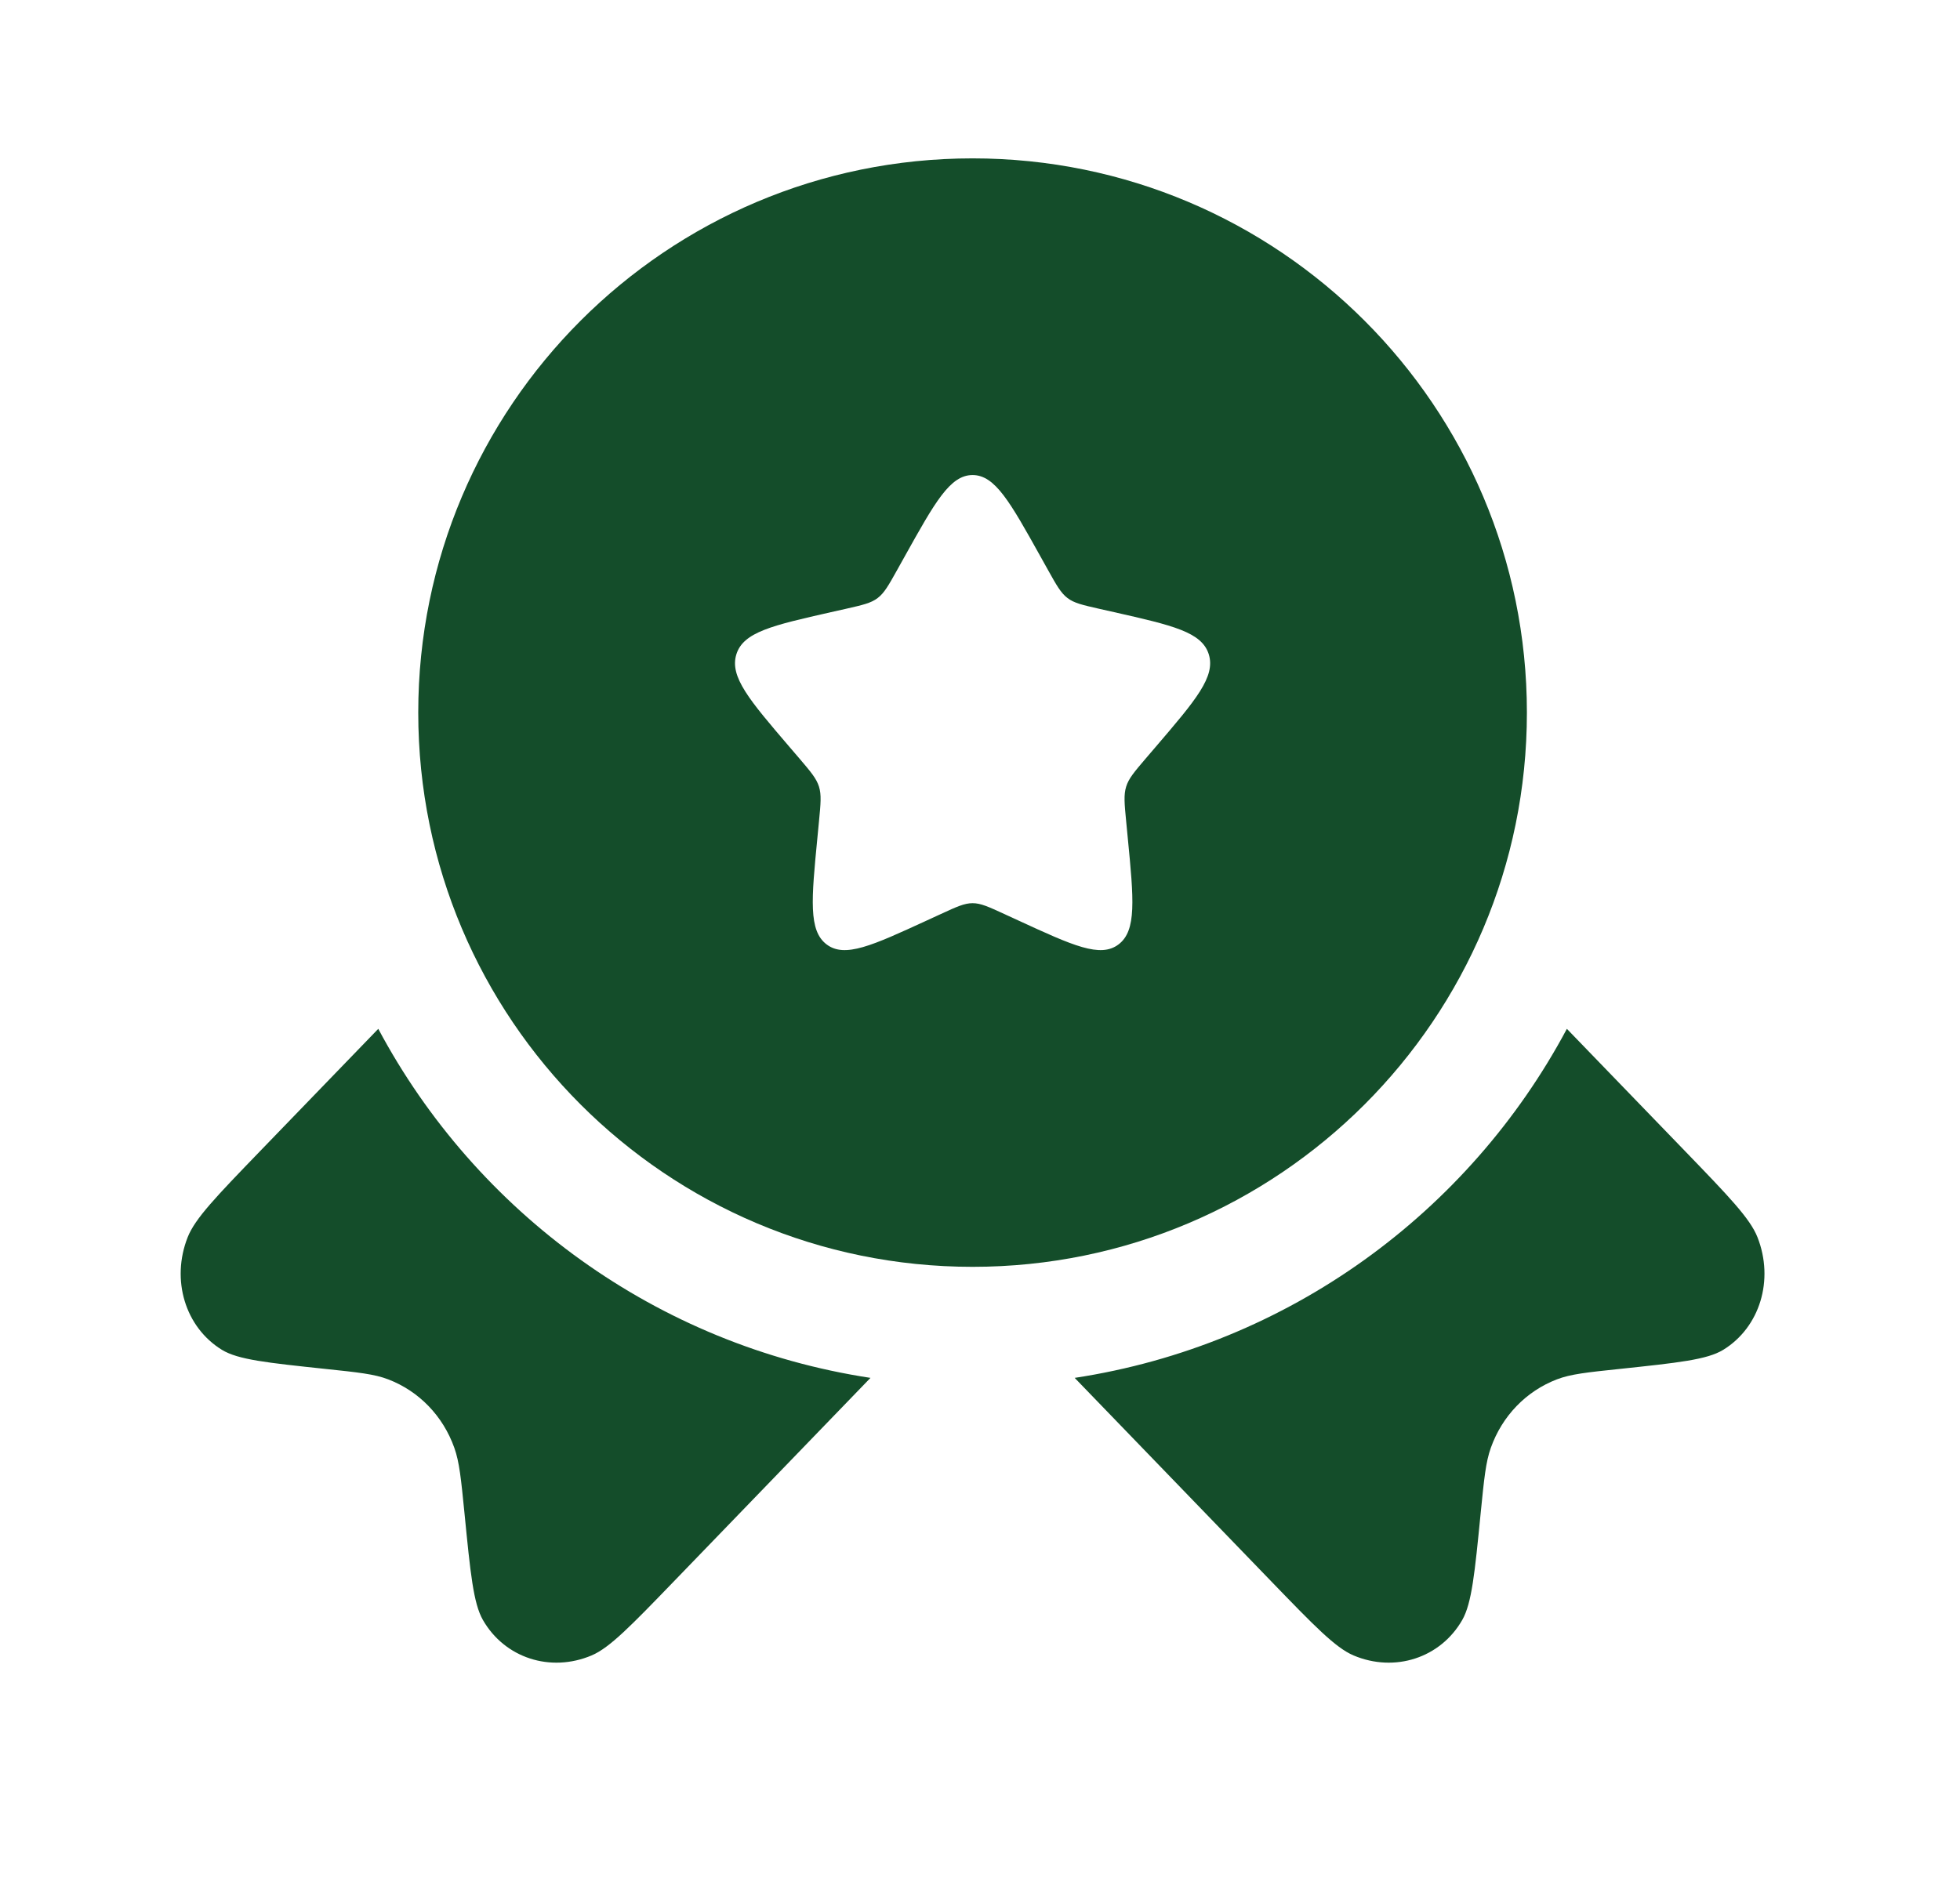 <svg width="33" height="32" viewBox="0 0 33 32" fill="none" xmlns="http://www.w3.org/2000/svg">
    <path fill-rule="evenodd" clip-rule="evenodd"
        d="M16.375 21.334C21.53 21.334 25.708 17.155 25.708 12C25.708 6.846 21.53 2.667 16.375 2.667C11.22 2.667 7.042 6.846 7.042 12C7.042 17.155 11.22 21.334 16.375 21.334ZM16.375 8C15.996 8 15.743 8.455 15.236 9.364L15.105 9.599C14.961 9.857 14.889 9.986 14.777 10.071C14.665 10.157 14.525 10.188 14.245 10.252L13.991 10.309C13.007 10.532 12.515 10.643 12.398 11.019C12.281 11.396 12.616 11.788 13.287 12.572L13.461 12.775C13.651 12.998 13.746 13.11 13.789 13.247C13.832 13.385 13.818 13.534 13.789 13.831L13.763 14.102C13.661 15.149 13.611 15.672 13.917 15.904C14.223 16.137 14.684 15.925 15.605 15.501L15.844 15.391C16.105 15.271 16.236 15.21 16.375 15.21C16.514 15.21 16.645 15.271 16.906 15.391L17.145 15.501C18.066 15.925 18.526 16.137 18.833 15.904C19.139 15.672 19.089 15.149 18.987 14.102L18.961 13.831C18.932 13.534 18.918 13.385 18.961 13.247C19.003 13.11 19.099 12.998 19.289 12.775L19.463 12.572C20.134 11.788 20.469 11.396 20.352 11.019C20.235 10.643 19.743 10.532 18.759 10.309L18.505 10.252C18.225 10.188 18.085 10.157 17.973 10.071C17.861 9.986 17.789 9.857 17.645 9.599L17.514 9.364C17.007 8.455 16.754 8 16.375 8Z"
        fill="#144D2A" />
    <path
        d="M6.369 17.326L4.364 19.401C3.644 20.147 3.284 20.52 3.16 20.835C2.876 21.555 3.119 22.353 3.737 22.732C4.008 22.898 4.497 22.949 5.476 23.053C6.029 23.111 6.305 23.14 6.536 23.229C7.055 23.428 7.458 23.845 7.649 24.381C7.735 24.621 7.763 24.907 7.82 25.479C7.92 26.493 7.97 26.999 8.13 27.28C8.496 27.92 9.266 28.172 9.961 27.878C10.266 27.749 10.626 27.376 11.346 26.631L14.656 23.204C11.059 22.657 8.018 20.419 6.369 17.326Z"
        fill="#144D2A" />
    <path
        d="M18.094 23.204L21.404 26.631C22.124 27.376 22.484 27.749 22.789 27.878C23.484 28.172 24.254 27.92 24.62 27.28C24.78 26.999 24.83 26.493 24.93 25.479C24.987 24.907 25.015 24.621 25.101 24.381C25.292 23.845 25.695 23.428 26.213 23.229C26.445 23.14 26.721 23.111 27.274 23.053C28.253 22.949 28.742 22.898 29.013 22.732C29.631 22.353 29.874 21.555 29.59 20.835C29.466 20.52 29.106 20.147 28.386 19.401L26.381 17.326C24.732 20.419 21.691 22.657 18.094 23.204Z"
        fill="#144D2A" />
</svg>
